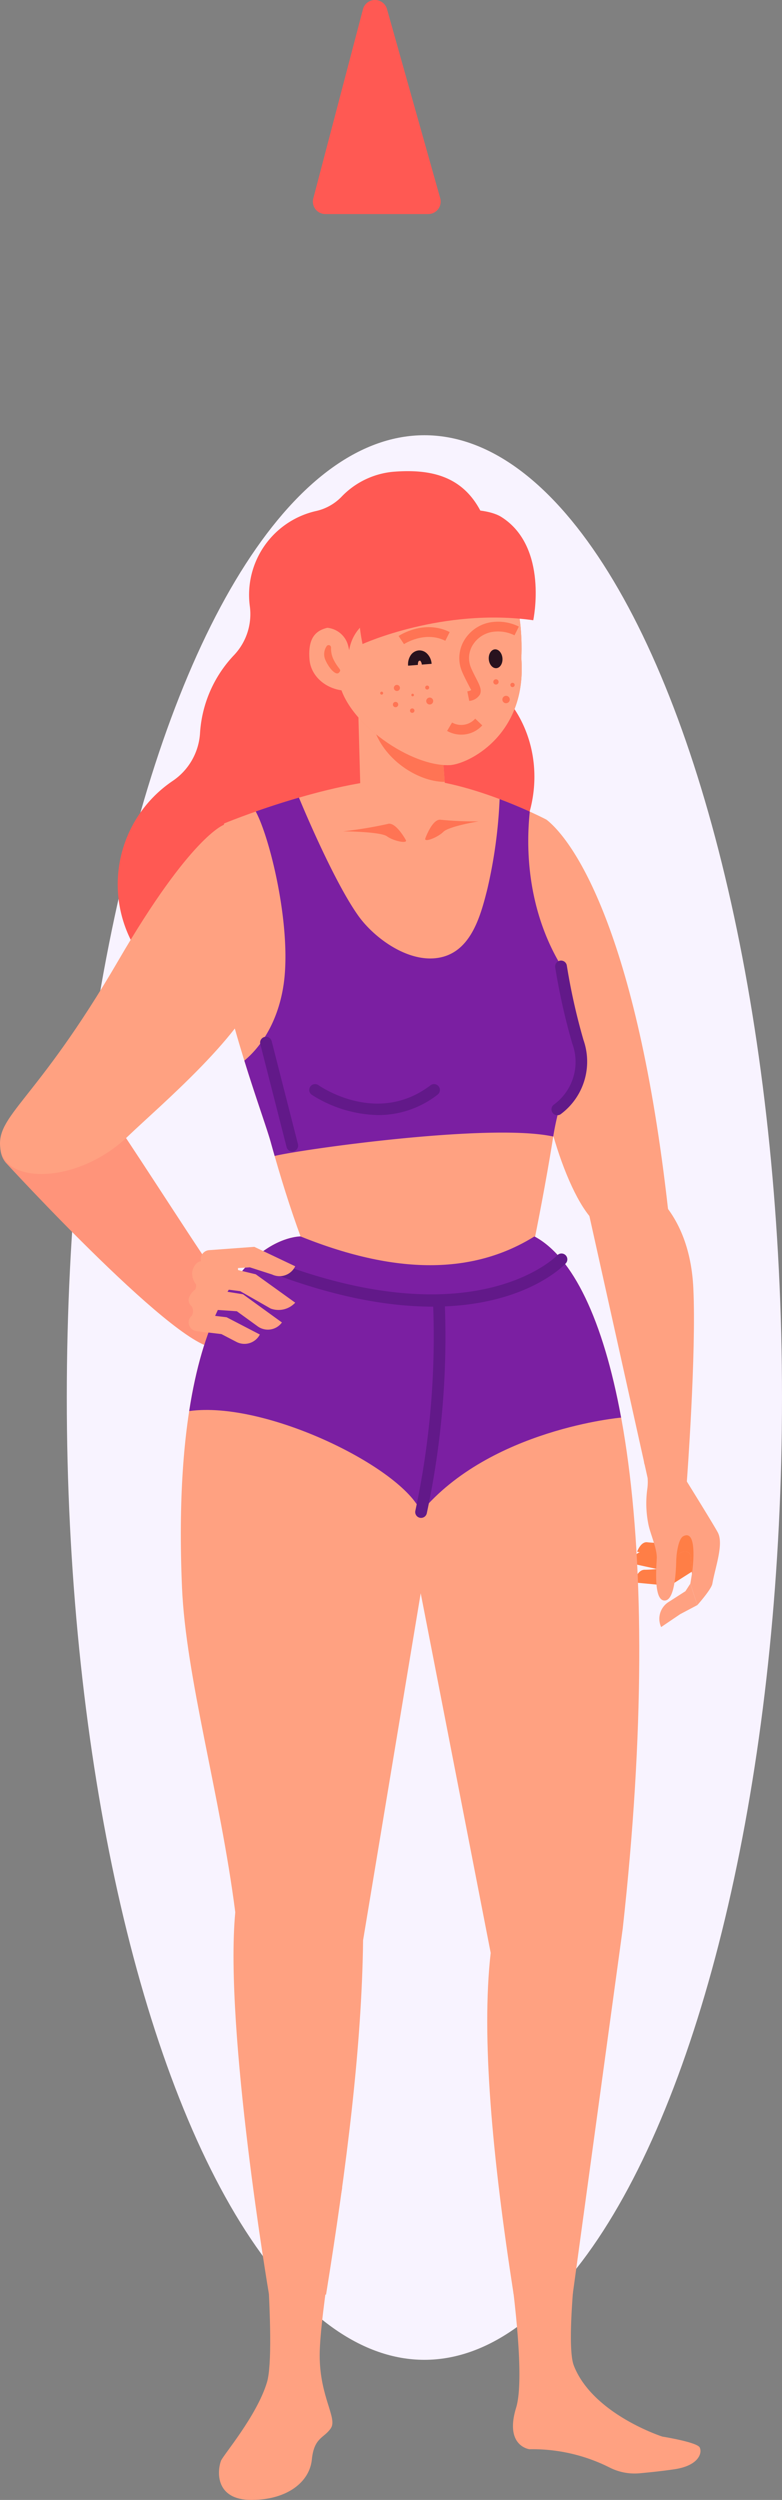 <svg id="Grupo_6143" data-name="Grupo 6143" xmlns="http://www.w3.org/2000/svg" width="128.356" height="410.317" viewBox="0 0 128.356 410.317">
  <rect x="0" y="0" width="128.356" height="410.317" fill="#808080" stroke="none"/>
  <ellipse id="Elipse_524" data-name="Elipse 524" cx="58.696" cy="157.943" rx="58.696" ry="157.943" transform="translate(10.963 71.435)" fill="#f8f3ff"/>
  <path id="Trazado_21190" data-name="Trazado 21190" d="M144.922,59.9H128.033a2.045,2.045,0,0,1-1.978-2.563l8.152-31.049a2.044,2.044,0,0,1,3.945-.036l8.737,31.051A2.044,2.044,0,0,1,144.922,59.9Z" transform="translate(-74.633 -24.766)" fill="#ff5953"/>
  <g id="Grupo_6142" data-name="Grupo 6142" transform="translate(0 77.331)">
    <g id="Grupo_6125" data-name="Grupo 6125" transform="translate(96.738 115.225)">
      <g id="Grupo_6124" data-name="Grupo 6124" transform="translate(6.783 33.794)">
        <path id="Trazado_21191" data-name="Trazado 21191" d="M151.549,130.978l-3.123,2.116h0a3.258,3.258,0,0,1,1.2-4.1l2.789-1.79.8-1.233,1.153,3.516Z" transform="translate(-143.428 -92.391)" fill="#ffa181"/>
        <g id="Grupo_6122" data-name="Grupo 6122" transform="translate(0 24.412)">
          <path id="Trazado_21192" data-name="Trazado 21192" d="M158.136,126.377l-5.774,3.68-5.851-.555s.478-2.163,1.826-2.085a23.993,23.993,0,0,0,4.058-.426l3.719-3.4Z" transform="translate(-145.965 -120.534)" fill="#ff7e46"/>
          <path id="Trazado_21193" data-name="Trazado 21193" d="M156.451,124.215l-4.957,3.156-4.785-1.05s.614-1.741,1.721-1.541a19.963,19.963,0,0,0,3.4.057l3.418-2.435Z" transform="translate(-145.656 -122.402)" fill="#ff7e46"/>
          <path id="Trazado_21194" data-name="Trazado 21194" d="M157.99,125.011l-5.948,3.788-5.743-1.258s.737-2.091,2.068-1.852a23.87,23.87,0,0,0,4.079.069l4.1-2.923Z" transform="translate(-146.299 -121.721)" fill="#ff7e46"/>
        </g>
        <g id="Grupo_6123" data-name="Grupo 6123" transform="translate(0.622)">
          <path id="Trazado_21195" data-name="Trazado 21195" d="M148.837,136.8c.313,1.546,1.459,4.009,1.361,5.586-.18,2.81-.29,6.714,1.2,6.857,2.039.2,1.965-6.531,2.008-6.814a1.46,1.46,0,0,1,1.61-1.22h0a.85.85,0,0,1,.742.693l.213,2.979-.262,1.595,1.153,3.516s2.3-2.576,2.463-3.511c.455-2.643,1.865-6.411.932-8.332-.426-.878-5.126-8.45-5.126-8.45l-2.586-13.551a4,4,0,0,0-6.007-2.671h0l1.605,13.26a8.337,8.337,0,0,1,.5,4.2A17.288,17.288,0,0,0,148.837,136.8Z" transform="translate(-146.541 -112.897)" fill="#ffa181"/>
          <path id="Trazado_21196" data-name="Trazado 21196" d="M149.219,126.776a1.46,1.46,0,0,1,1.61-1.22.85.85,0,0,1,.742.693l.213,2.979s1.125-7.515-1.42-6.195C149.365,123.55,149.175,127.059,149.219,126.776Z" transform="translate(-142.351 -97.243)" fill="#ff7e46"/>
        </g>
      </g>
      <path id="Trazado_21197" data-name="Trazado 21197" d="M153.212,149.739l-9.554-42.986,7.3-7.014,3.788,3.757c4,3.968,5.7,9.428,5.974,15.056.519,10.707-1.061,31.786-1.061,31.786Z" transform="translate(-143.658 -99.739)" fill="#ffa181"/>
    </g>
    <g id="Grupo_6126" data-name="Grupo 6126" transform="translate(35.936 274.461)">
      <path id="Trazado_21198" data-name="Trazado 21198" d="M140.2,169.118s-3.68,20.606-3.68,27.412,2.943,10.3,1.839,11.958-2.758,1.472-3.126,5.152-4.048,6.624-9.934,6.624-5.645-4.644-4.97-6.439c.331-.878,5.889-7.361,7.543-12.878s-1.1-33.668-1.1-33.668S138.907,153.667,140.2,169.118Z" transform="translate(-119.984 -161.739)" fill="#ffa181"/>
    </g>
    <g id="Grupo_6127" data-name="Grupo 6127" transform="translate(82.745 274.411)">
      <path id="Trazado_21199" data-name="Trazado 21199" d="M151.427,168.8s-3.516,25-1.772,29.454c3.128,7.993,14.542,11.65,14.542,11.65s5.653.9,6.113,1.777-.141,2.979-4.117,3.575c-2,.3-4.161.521-5.815.67a9.065,9.065,0,0,1-4.828-.937,28.127,28.127,0,0,0-13.183-3.015s-4.127-.5-2.186-6.814-1.97-29.808-1.97-29.808S148.155,149.68,151.427,168.8Z" transform="translate(-138.21 -161.72)" fill="#ffa181"/>
    </g>
    <path id="Trazado_21200" data-name="Trazado 21200" d="M106.906,106.926s29.4,32.073,34.744,30.291,2.936-8.242-.223-12.027c-1.723-2.065-10.666-16.24-18.014-27.152S102.4,101.507,106.906,106.926Z" transform="translate(-105.96 6.568)" fill="#ff947a"/>
    <path id="Trazado_21201" data-name="Trazado 21201" d="M118.115,115.272l.118-.121a1.549,1.549,0,0,0-.118-2.245h0l.622-1.942h0a1.566,1.566,0,0,0,.113-2.042l-.3-.393,4.366-3.5,3.028.627s1.045,9.331-2.977,11.326S118.115,115.272,118.115,115.272Z" transform="translate(-86.98 23.784)" fill="#ffa181"/>
    <path id="Trazado_21202" data-name="Trazado 21202" d="M124.593,75.542c.842,10.664,9.5,18.679,19.345,17.9s17.346-10.073,16.3-20.719c-1.143-11.547-8.455-16.52-18.209-15C131.317,59.387,123.751,64.876,124.593,75.542Z" transform="translate(-76.921 -50.825)" fill="#ff5953"/>
    <path id="Trazado_21203" data-name="Trazado 21203" d="M177.793,92.745a14.485,14.485,0,0,1-2.71-12.31,24.85,24.85,0,0,0,.657-7.369c-.943-16.368-8.45-18.764-16.99-18.091A13.426,13.426,0,0,0,150.2,59.13a8.362,8.362,0,0,1-4.179,2.3,14.112,14.112,0,0,0-10.833,15.538,9.8,9.8,0,0,1-2.525,8.041,20.434,20.434,0,0,0-5.645,12.955,10.224,10.224,0,0,1-4.531,7.787,20.483,20.483,0,1,0,29.495,26.747,12.879,12.879,0,0,1,10.564-6.845c.177-.01.354-.021.532-.036C180.235,124.26,186.977,104.662,177.793,92.745Z" transform="translate(-94.192 -54.875)" fill="#ff5953"/>
    <path id="Trazado_21204" data-name="Trazado 21204" d="M161.884,143.153c-4.949-46.487-15.366-62.21-20.164-66,0,0-2.091,23.362-.979,40.78.657,10.33,6.873,27.458,11.568,26.212C161.587,141.684,161.884,143.153,161.884,143.153Z" transform="translate(-52.005 -19.941)" fill="#ffa181"/>
    <path id="Trazado_21205" data-name="Trazado 21205" d="M167.872,171.366s9.862-41.481,9.613-57.353c-.095-6.074-3.043-32.733-3.043-32.733s-13.448-7.068-23.68-6.752c-12.41.383-29.233,7.361-29.233,7.361s-2.869,9.033-1.7,17.873c1.829,13.766,8.136,30.093,9.338,34.449C142.145,181.121,154.984,178.9,167.872,171.366Z" transform="translate(-84.726 -24.071)" fill="#ffa181"/>
    <path id="Trazado_21206" data-name="Trazado 21206" d="M173.657,103.43c-4.554-7.482-6.118-16.555-5.2-25.4-1.307-.593-3.015-1.325-4.954-2.055a79.311,79.311,0,0,1-2.042,14.886c-1.045,4.135-2.532,9.693-7.209,10.99-5.221,1.451-11.231-2.925-13.936-6.719-4.251-5.961-9.749-19.4-9.749-19.4-2.666.773-5.106,1.58-7.094,2.278,2.273,4.2,5.63,17.809,4.726,27.186-.514,5.3-2.7,10.453-6.593,13.707,1.919,6.2,3.745,11.236,4.335,13.378.213.77.426,1.526.64,2.27,4.24-1.056,35.4-5.473,45.724-3.187a43.758,43.758,0,0,1,1.081-4.916s2.358-2.245,2.769-3.565c1.364-4.379.033-5.375,0-7.723C176.13,113.506,173.991,107.213,173.657,103.43Z" transform="translate(-81.499 -22.151)" fill="#7b1fa2"/>
    <path id="Trazado_21207" data-name="Trazado 21207" d="M175.583,103.78H137.207s-21.931-.426-19.465,57.62c.624,14.686,6.287,34.1,8.743,53.306C124.671,234.041,132,277.314,132,277.314l9.387.149c3.354-20.811,5.874-40.729,6.077-58.155l9.459-56.955,11.486,59.028c-1.564,13.725.241,33.375,3.765,56.044h9.7l8.206-60.017C197.234,152.83,189.519,111.177,175.583,103.78Z" transform="translate(-87.868 21.823)" fill="#ffa181"/>
    <path id="Trazado_21208" data-name="Trazado 21208" d="M156.141,149.019c11.38-13.617,32.834-15.5,32.834-15.5-2.964-16.145-7.967-26.41-14.231-29.734-9.436,5.874-21.756,6.7-38.376,0,0,0-13.818-.265-18.284,28.663C130.677,130.7,153.052,141.743,156.141,149.019Z" transform="translate(-87.029 21.823)" fill="#7b1fa2"/>
    <path id="Trazado_21209" data-name="Trazado 21209" d="M138.193,80.054s-1.68-3.077-2.992-2.6a68.567,68.567,0,0,1-7.279,1.2s6.128.041,7.2.824S138.624,80.757,138.193,80.054Z" transform="translate(-71.6 -19.54)" fill="#ff7454"/>
    <path id="Trazado_21210" data-name="Trazado 21210" d="M133.194,80.2s1.176-3.3,2.548-3.036a58.891,58.891,0,0,0,6.2.259s-4.87.791-5.81,1.731S132.878,80.964,133.194,80.2Z" transform="translate(-63.377 -19.941)" fill="#ff7454"/>
    <g id="Grupo_6129" data-name="Grupo 6129" transform="translate(58.703 35.463)">
      <g id="Grupo_6128" data-name="Grupo 6128">
        <path id="Trazado_21211" data-name="Trazado 21211" d="M128.849,68.809l.58,21.45,14.059-1.11-1.471-20.465Z" transform="translate(-128.849 -68.683)" fill="#ffa181"/>
      </g>
    </g>
    <path id="Trazado_21212" data-name="Trazado 21212" d="M146.143,94.769h0c-6.842.211-17.965-7.877-18.176-14.719,0,0-1.474-10.427.357-13.723,3.174-5.717,16.846-6.675,22.321-5.879,8.388,1.223,7.333,16.717,7.333,16.717C158.982,89.9,149.135,94.679,146.143,94.769Z" transform="translate(-72.409 -46.516)" fill="#ff8f68"/>
    <path id="Trazado_21213" data-name="Trazado 21213" d="M141.945,68.683l-13.05.126a5.85,5.85,0,0,0,2.093,4.086c.344,6.575,7.114,11.324,12.074,11.324Z" transform="translate(-70.074 -33.22)" fill="#ff7454"/>
    <path id="Trazado_21214" data-name="Trazado 21214" d="M146.143,94.769h0c-6.842.211-17.965-7.877-18.176-14.719,0,0-1.474-10.427.357-13.723,3.174-5.717,16.846-6.675,22.321-5.879,8.388,1.223,7.333,16.717,7.333,16.717C158.982,89.9,149.135,94.679,146.143,94.769Z" transform="translate(-72.409 -46.516)" fill="#ffa181"/>
    <path id="Trazado_21215" data-name="Trazado 21215" d="M125.794,70.263c.234,2.933,3.043,5.247,6.572,5.152L132,64.769C128.473,64.864,125.373,65,125.794,70.263Z" transform="translate(-74.996 -39.359)" fill="#ffa181"/>
    <path id="Trazado_21216" data-name="Trazado 21216" d="M127.839,66.394a.394.394,0,0,0-.729-.216,2.337,2.337,0,0,0-.185,2.288c.586,1.33,1.729,2.609,2.224,2.037s-.044-.426-.9-2.142A4.135,4.135,0,0,1,127.839,66.394Z" transform="translate(-73.502 -37.442)" fill="#ff7454"/>
    <path id="Trazado_21217" data-name="Trazado 21217" d="M130.485,61.4c5-2,23.806-2.884,23.806-2.884A27.669,27.669,0,0,1,143.512,69.8a33.5,33.5,0,0,1-7.369,3.043,7.067,7.067,0,0,0-5.024,5.712h0l-.157-.668a3.926,3.926,0,0,0-4.333-2.99h0S125.49,63.4,130.485,61.4Z" transform="translate(-73.801 -49.173)" fill="#ff5953"/>
    <g id="Grupo_6130" data-name="Grupo 6130" transform="translate(66.974 29.416)">
      <path id="Trazado_21218" data-name="Trazado 21218" d="M132.079,68.841a2.682,2.682,0,0,1,.36-1.605,1.8,1.8,0,0,1,1.384-.9,1.754,1.754,0,0,1,1.271.434,2.581,2.581,0,0,1,.845,1.767l-1.613.128a1.012,1.012,0,0,0-.283-.665l-.226.08a1.1,1.1,0,0,0-.126.634Z" transform="translate(-132.069 -66.329)" fill="#28121e"/>
    </g>
    <g id="Grupo_6131" data-name="Grupo 6131" transform="translate(80.219 29.245)">
      <path id="Trazado_21219" data-name="Trazado 21219" d="M139.48,67.723c.067.853-.38,1.585-1,1.633s-1.176-.6-1.246-1.456.38-1.587,1-1.636S139.411,66.868,139.48,67.723Z" transform="translate(-137.226 -66.262)" fill="#28121e"/>
    </g>
    <g id="Grupo_6132" data-name="Grupo 6132" transform="translate(65.425 25.605)">
      <path id="Trazado_21220" data-name="Trazado 21220" d="M132.352,67.632l-.886-1.336c.167-.113,4.192-2.735,8.386-.647l-.717,1.433C135.768,65.4,132.388,67.609,132.352,67.632Z" transform="translate(-131.466 -64.845)" fill="#ff7454"/>
    </g>
    <g id="Grupo_6133" data-name="Grupo 6133" transform="translate(75.385 24.713)">
      <path id="Trazado_21221" data-name="Trazado 21221" d="M136.98,77.494l-.318-1.569a1.679,1.679,0,0,0,.652-.211c-.056-.064-.372-.681-.652-1.225-.236-.465-.516-1.012-.8-1.654a6.286,6.286,0,0,1-.306-.842,5.711,5.711,0,0,1,.855-4.839,6.251,6.251,0,0,1,4.685-2.635,7.66,7.66,0,0,1,4.03.778l-.717,1.433a6.078,6.078,0,0,0-3.2-.611,4.659,4.659,0,0,0-3.49,1.957,4.068,4.068,0,0,0-.622,3.488,4.566,4.566,0,0,0,.223.616c.275.614.542,1.135.77,1.577.6,1.174,1,1.947.629,2.71A2.262,2.262,0,0,1,136.98,77.494Z" transform="translate(-135.344 -64.498)" fill="#ff7454"/>
    </g>
    <g id="Grupo_6134" data-name="Grupo 6134" transform="translate(73.384 40.62)">
      <path id="Trazado_21222" data-name="Trazado 21222" d="M136.915,73.318a4.734,4.734,0,0,1-2.35-.611l.817-1.377a3.06,3.06,0,0,0,3.8-.64l1.156,1.11A4.634,4.634,0,0,1,136.915,73.318Z" transform="translate(-134.565 -70.691)" fill="#ff7454"/>
    </g>
    <path id="Trazado_21223" data-name="Trazado 21223" d="M132.16,68.993a.5.5,0,1,1-.537-.457A.5.5,0,0,1,132.16,68.993Z" transform="translate(-66.515 -33.453)" fill="#ff7454"/>
    <path id="Trazado_21224" data-name="Trazado 21224" d="M132.707,69.3a.214.214,0,1,1-.231-.2A.215.215,0,0,1,132.707,69.3Z" transform="translate(-64.765 -32.57)" fill="#ff7454"/>
    <path id="Trazado_21225" data-name="Trazado 21225" d="M131.974,70.023a.437.437,0,1,1-.47-.4A.437.437,0,0,1,131.974,70.023Z" transform="translate(-66.613 -31.75)" fill="#ff7454"/>
    <path id="Trazado_21226" data-name="Trazado 21226" d="M130.773,69.191a.24.24,0,0,1-.221.262.243.243,0,1,1,.221-.262Z" transform="translate(-67.886 -32.775)" fill="#ff7454"/>
    <path id="Trazado_21227" data-name="Trazado 21227" d="M132.925,70.375a.366.366,0,1,1-.393-.336A.364.364,0,0,1,132.925,70.375Z" transform="translate(-64.899 -31.096)" fill="#ff7454"/>
    <path id="Trazado_21228" data-name="Trazado 21228" d="M133.82,68.878a.328.328,0,1,1-.354-.3A.33.33,0,0,1,133.82,68.878Z" transform="translate(-63.377 -33.387)" fill="#ff7454"/>
    <path id="Trazado_21229" data-name="Trazado 21229" d="M133.235,69.958a.569.569,0,0,1,1.135-.09.569.569,0,1,1-1.135.09Z" transform="translate(-63.27 -32.182)" fill="#ff7454"/>
    <path id="Trazado_21230" data-name="Trazado 21230" d="M138.388,68.575a.435.435,0,1,1-.467-.4A.434.434,0,0,1,138.388,68.575Z" transform="translate(-56.549 -34.016)" fill="#ff7454"/>
    <path id="Trazado_21231" data-name="Trazado 21231" d="M138.1,69.887a.607.607,0,1,1,.652.557A.6.6,0,0,1,138.1,69.887Z" transform="translate(-55.638 -32.357)" fill="#ff7454"/>
    <path id="Trazado_21232" data-name="Trazado 21232" d="M139.314,68.726a.353.353,0,1,1-.38-.324A.352.352,0,0,1,139.314,68.726Z" transform="translate(-54.838 -33.662)" fill="#ff7454"/>
    <path id="Trazado_21233" data-name="Trazado 21233" d="M129.527,79.381s13.142-6,28.023-3.906c0,0,2.561-12.012-5.227-16.946C147.289,55.339,125.017,57.434,129.527,79.381Z" transform="translate(-70.022 -51.004)" fill="#ff5953"/>
    <path id="Trazado_21234" data-name="Trazado 21234" d="M142.719,77.48s-5.442,1.862-17.277,22.224c-13.692,23.552-20.344,25.429-19.352,31.131s12.888,5.455,20.881-2.222c5.188-4.983,19.722-17.19,21.954-25.455S145.949,77.644,142.719,77.48Z" transform="translate(-105.992 -19.424)" fill="#ffa181"/>
    <g id="Grupo_6140" data-name="Grupo 6140" transform="translate(40.589 80.328)">
      <g id="Grupo_6135" data-name="Grupo 6135" transform="translate(2.094 12.483)">
        <path id="Trazado_21235" data-name="Trazado 21235" d="M127.9,109.871a.964.964,0,0,1-.932-.727l-4.322-16.93a.964.964,0,0,1,1.867-.478l4.322,16.933a.967.967,0,0,1-.935,1.2Z" transform="translate(-122.611 -91.012)" fill="#621989"/>
      </g>
      <g id="Grupo_6136" data-name="Grupo 6136" transform="translate(49.933)">
        <path id="Trazado_21236" data-name="Trazado 21236" d="M142.2,111.536a.965.965,0,0,1-.537-1.767,8.673,8.673,0,0,0,2.979-10.014,104.96,104.96,0,0,1-2.792-12.472.964.964,0,1,1,1.9-.334,102.587,102.587,0,0,0,2.733,12.228,10.735,10.735,0,0,1-3.752,12.2A.958.958,0,0,1,142.2,111.536Z" transform="translate(-141.238 -86.151)" fill="#621989"/>
      </g>
      <g id="Grupo_6137" data-name="Grupo 6137" transform="translate(10.167 20.277)">
        <path id="Trazado_21237" data-name="Trazado 21237" d="M137.054,99.13a21.022,21.022,0,0,1-10.89-3.334.963.963,0,1,1,1.11-1.574c.393.272,9.677,6.652,18.387.021a.963.963,0,1,1,1.166,1.533A15.794,15.794,0,0,1,137.054,99.13Z" transform="translate(-125.755 -94.047)" fill="#621989"/>
      </g>
      <g id="Grupo_6138" data-name="Grupo 6138" transform="translate(27.561 54.821)">
        <path id="Trazado_21238" data-name="Trazado 21238" d="M133.493,144.153a.891.891,0,0,1-.231-.028.961.961,0,0,1-.706-1.163,136.767,136.767,0,0,0,2.887-34.459.962.962,0,0,1,.919-1,.988.988,0,0,1,1,.919,138.721,138.721,0,0,1-2.938,35A.966.966,0,0,1,133.493,144.153Z" transform="translate(-132.527 -107.497)" fill="#621989"/>
      </g>
      <g id="Grupo_6139" data-name="Grupo 6139" transform="translate(0 48.081)">
        <path id="Trazado_21239" data-name="Trazado 21239" d="M152.215,113.593c-7.625,0-17.457-1.723-29.823-6.868a.963.963,0,1,1,.737-1.78c35.361,14.711,49.394.38,49.53.234a.964.964,0,0,1,1.413,1.312C173.676,106.916,167.222,113.593,152.215,113.593Z" transform="translate(-121.796 -104.872)" fill="#621989"/>
      </g>
    </g>
    <g id="Grupo_6141" data-name="Grupo 6141" transform="translate(30.956 127.314)">
      <path id="Trazado_21240" data-name="Trazado 21240" d="M127.618,104.446l-7.379.542a1.5,1.5,0,0,0-1.42,1.472c.028.814.483,1.806,1.3,1.752l6.778-.4,3.642,1.174a2.846,2.846,0,0,0,3.793-1.348h0Z" transform="translate(-116.834 -104.446)" fill="#ffa181"/>
      <path id="Trazado_21241" data-name="Trazado 21241" d="M128.709,107.5l-8.678-2.083c-.812-.285-1.58.74-1.736,1.628-.123.7.29,2.1.961,2.337l6.906.891,4.993,2.848a3.724,3.724,0,0,0,4.032-.961Z" transform="translate(-117.689 -102.994)" fill="#ffa181"/>
      <path id="Trazado_21242" data-name="Trazado 21242" d="M126.971,108.158l-6.942-1.112c-.842-.069-2.068,1.282-1.978,2.181a1.5,1.5,0,0,0,1.42,1.282l6.493.437,3.421,2.478a2.847,2.847,0,0,0,3.976-.637h0Z" transform="translate(-118.044 -100.373)" fill="#ffa181"/>
      <path id="Trazado_21243" data-name="Trazado 21243" d="M124.283,109.291l-4.646-.555a1.427,1.427,0,0,0-1.59,1.482,1.481,1.481,0,0,0,1.336,1.356l4.048.48,2.468,1.284a2.847,2.847,0,0,0,3.84-1.212h0Z" transform="translate(-118.045 -97.733)" fill="#ffa181"/>
    </g>
  </g>
</svg>
